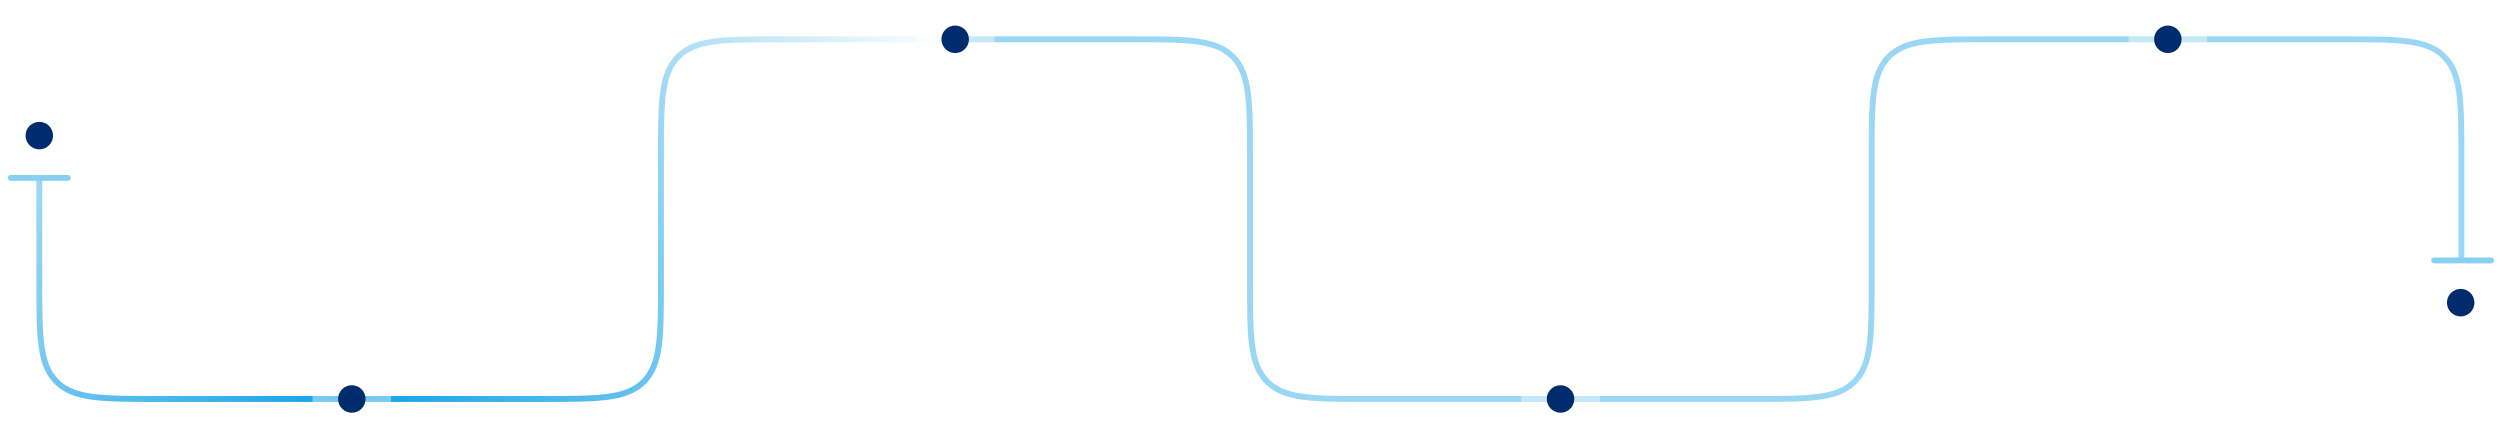 <svg width="1272" height="223" viewBox="0 0 1272 223" fill="none" xmlns="http://www.w3.org/2000/svg">
<path d="M1252.35 131V80C1252.35 51.716 1252.35 37.574 1243.56 28.787C1234.78 20 1220.64 20 1192.35 20H1103" stroke="#10A0E7" stroke-opacity="0.42" stroke-width="3" stroke-linecap="round"/>
<rect x="1237" y="131" width="32" height="3" rx="1.5" fill="#88D0F3"/>
<path d="M178.648 203H276.297C304.581 203 318.723 203 327.51 194.213C336.297 185.426 336.297 171.284 336.297 143V80C336.297 51.716 336.297 37.574 345.084 28.787C353.871 20 368.013 20 396.297 20H485.648" stroke="url(#paint0_linear_332_9)" stroke-width="3" stroke-linecap="round"/>
<path d="M793.648 203H696C667.716 203 653.573 203 644.787 194.213C636 185.426 636 171.284 636 143V80C636 51.716 636 37.574 627.213 28.787C618.426 20 604.284 20 576 20H486.648" stroke="#10A0E7" stroke-opacity="0.42" stroke-width="3" stroke-linecap="round"/>
<path d="M794.648 203H892.297C920.581 203 934.723 203 943.51 194.213C952.297 185.426 952.297 171.284 952.297 143V80C952.297 51.716 952.297 37.574 961.084 28.787C969.871 20 984.013 20 1012.3 20H1101.65" stroke="#10A0E7" stroke-opacity="0.42" stroke-width="3" stroke-linecap="round"/>
<path d="M177.649 203H80C51.716 203 37.574 203 28.787 194.213C20 185.426 20 171.284 20 143V92" stroke="url(#paint1_linear_332_9)" stroke-width="3" stroke-linecap="round"/>
<rect x="4" y="89" width="32" height="3" rx="1.5" fill="#88D0F3"/>
<g filter="url(#filter0_b_332_9)">
<circle cx="20" cy="69" r="20" fill="white" fill-opacity="0.42"/>
<circle cx="20" cy="69" r="7" fill="#002C6D"/>
</g>
<g filter="url(#filter1_b_332_9)">
<circle cx="179" cy="203" r="20" fill="white" fill-opacity="0.42"/>
<circle cx="179" cy="203" r="7" fill="#002C6D"/>
</g>
<g filter="url(#filter2_b_332_9)">
<circle cx="486" cy="20" r="20" fill="white" fill-opacity="0.42"/>
<circle cx="486" cy="20" r="7" fill="#002C6D"/>
</g>
<g filter="url(#filter3_b_332_9)">
<circle cx="794" cy="203" r="20" fill="white" fill-opacity="0.42"/>
<circle cx="794" cy="203" r="7" fill="#002C6D"/>
</g>
<g filter="url(#filter4_b_332_9)">
<circle cx="1103" cy="20" r="20" fill="white" fill-opacity="0.42"/>
<circle cx="1103" cy="20" r="7" fill="#002C6D"/>
</g>
<g filter="url(#filter5_b_332_9)">
<circle cx="1252" cy="154" r="20" fill="white" fill-opacity="0.42"/>
<circle cx="1252" cy="154" r="7" fill="#002C6D"/>
</g>
<defs>
<filter id="filter0_b_332_9" x="-6" y="43" width="52" height="52" filterUnits="userSpaceOnUse" color-interpolation-filters="sRGB">
<feFlood flood-opacity="0" result="BackgroundImageFix"/>
<feGaussianBlur in="BackgroundImage" stdDeviation="3"/>
<feComposite in2="SourceAlpha" operator="in" result="effect1_backgroundBlur_332_9"/>
<feBlend mode="normal" in="SourceGraphic" in2="effect1_backgroundBlur_332_9" result="shape"/>
</filter>
<filter id="filter1_b_332_9" x="153" y="177" width="52" height="52" filterUnits="userSpaceOnUse" color-interpolation-filters="sRGB">
<feFlood flood-opacity="0" result="BackgroundImageFix"/>
<feGaussianBlur in="BackgroundImage" stdDeviation="3"/>
<feComposite in2="SourceAlpha" operator="in" result="effect1_backgroundBlur_332_9"/>
<feBlend mode="normal" in="SourceGraphic" in2="effect1_backgroundBlur_332_9" result="shape"/>
</filter>
<filter id="filter2_b_332_9" x="460" y="-6" width="52" height="52" filterUnits="userSpaceOnUse" color-interpolation-filters="sRGB">
<feFlood flood-opacity="0" result="BackgroundImageFix"/>
<feGaussianBlur in="BackgroundImage" stdDeviation="3"/>
<feComposite in2="SourceAlpha" operator="in" result="effect1_backgroundBlur_332_9"/>
<feBlend mode="normal" in="SourceGraphic" in2="effect1_backgroundBlur_332_9" result="shape"/>
</filter>
<filter id="filter3_b_332_9" x="768" y="177" width="52" height="52" filterUnits="userSpaceOnUse" color-interpolation-filters="sRGB">
<feFlood flood-opacity="0" result="BackgroundImageFix"/>
<feGaussianBlur in="BackgroundImage" stdDeviation="3"/>
<feComposite in2="SourceAlpha" operator="in" result="effect1_backgroundBlur_332_9"/>
<feBlend mode="normal" in="SourceGraphic" in2="effect1_backgroundBlur_332_9" result="shape"/>
</filter>
<filter id="filter4_b_332_9" x="1077" y="-6" width="52" height="52" filterUnits="userSpaceOnUse" color-interpolation-filters="sRGB">
<feFlood flood-opacity="0" result="BackgroundImageFix"/>
<feGaussianBlur in="BackgroundImage" stdDeviation="3"/>
<feComposite in2="SourceAlpha" operator="in" result="effect1_backgroundBlur_332_9"/>
<feBlend mode="normal" in="SourceGraphic" in2="effect1_backgroundBlur_332_9" result="shape"/>
</filter>
<filter id="filter5_b_332_9" x="1226" y="128" width="52" height="52" filterUnits="userSpaceOnUse" color-interpolation-filters="sRGB">
<feFlood flood-opacity="0" result="BackgroundImageFix"/>
<feGaussianBlur in="BackgroundImage" stdDeviation="3"/>
<feComposite in2="SourceAlpha" operator="in" result="effect1_backgroundBlur_332_9"/>
<feBlend mode="normal" in="SourceGraphic" in2="effect1_backgroundBlur_332_9" result="shape"/>
</filter>
<linearGradient id="paint0_linear_332_9" x1="179" y1="203" x2="486" y2="20" gradientUnits="userSpaceOnUse">
<stop stop-color="#10A0E7"/>
<stop offset="1" stop-color="#10A0E7" stop-opacity="0"/>
</linearGradient>
<linearGradient id="paint1_linear_332_9" x1="178" y1="203" x2="20" y2="97.5" gradientUnits="userSpaceOnUse">
<stop stop-color="#10A0E7"/>
<stop offset="1" stop-color="#10A0E7" stop-opacity="0.42"/>
</linearGradient>
</defs>
</svg>
